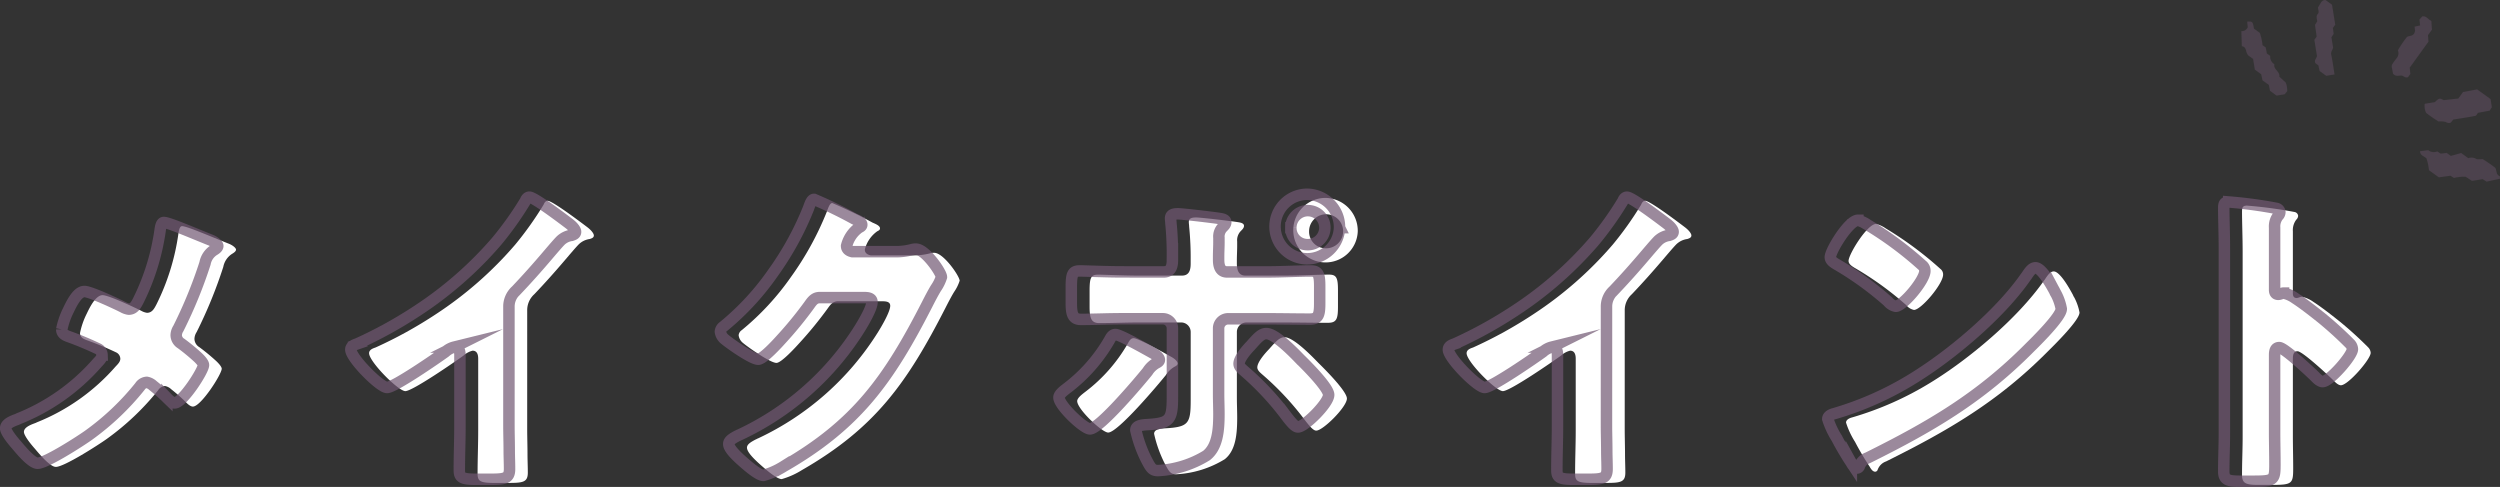 <svg xmlns="http://www.w3.org/2000/svg" width="327.121" height="63.717" viewBox="0 0 327.121 63.717">
  <rect x="0" y="0" width="327.121" height="63.717" fill="#333333" stroke="none"/>
  <g id="グループ_865" data-name="グループ 865" transform="translate(145.637 -1598.426)">
    <g id="グループ_272" data-name="グループ 272" transform="translate(147.638 1598.426)" opacity="0.4">
      <path id="パス_769" data-name="パス 769" d="M1038.172,2837.351l.547.394,1.348-.378.928.669a1.264,1.264,0,0,1,1.033.09c.173.121.493.033.863.042a17.484,17.484,0,0,1,1.638,1.132c.216.339.074.872.569,1.092.068.031.044.27.052.338l-1.75.385-.519-.324-1.4.226-.834-.543a5.645,5.645,0,0,0-1.517.158l-.467-.288-1.518.209-1.292-.932a7.319,7.319,0,0,0-.325-1.541c-.288-.3-.836-.37-.84-.949l1.069-.134a1.187,1.187,0,0,0,1.186.161l.453.291Z" transform="translate(-1011.303 -2817.346)" fill="#705772"/>
      <path id="パス_770" data-name="パス 770" d="M1042.837,2824.447c-.123.15-.214.379-.345.4-.96.184-1.928.327-2.894.483l-.326.4c-.268.126-.473.007-.718-.1a2.717,2.717,0,0,0-.879-.046,17.187,17.187,0,0,1-1.625-1.124,2.034,2.034,0,0,1-.187-1.2l1.32-.213c.573-.543.609-.55,1.164-.261l1.907-.21.614-.851,1.851-.348,1.757,1.267c.059.362.115.713.172,1.064l-.288.455Z" transform="translate(-1011.866 -2809.684)" fill="#705772"/>
      <path id="パス_771" data-name="パス 771" d="M988.786,2805.208a.83.83,0,0,0,.838-.514c-.022-.209-.05-.467-.077-.725.708-.042.732-.029.9.92l.758.546a7.1,7.1,0,0,1,.356,1.609l.412.3c.054.268.106.525.159.79l.431.311a1.178,1.178,0,0,0,.549,1.1c-.16.69.769.946.645,1.622l.838.771a2.769,2.769,0,0,1,.193,1.149l-.336.392-1.054.17-.86-.621-.154-.777-.832-.6-.17-.8-.832-.6c-.075-.468-.146-.905-.227-1.4l-.615-.445c-.448-.477-.152-1.1-.862-1.223C988.828,2806.556,988.808,2805.94,988.786,2805.208Z" transform="translate(-988.786 -2801.139)" fill="#705772"/>
      <path id="パス_772" data-name="パス 772" d="M1009.848,2799.045q.213,1.306.425,2.611l-.308.426c.035.267.068.526.1.772l-.291.451c.07.437.141.873.214,1.321-.014.321-.333.548-.246.945.189.858.3,1.734.437,2.6l-1.088.176-.87-.628-.158-.733-.37-.268c-.24-.407.133-.653.183-.964-.114-.706-.227-1.4-.342-2.115l.3-.414c-.073-.526-.146-1.044-.214-1.541l.289-.46c-.026-.336-.2-.67.088-.992.2-.223.03-.5.012-.825.1-.161.231-.376.362-.593a.679.679,0,0,1,.622-.391Z" transform="translate(-997.982 -2798.426)" fill="#705772"/>
      <path id="パス_773" data-name="パス 773" d="M1028.206,2807.071a14.641,14.641,0,0,1,1.167-1.725c.328-.28.951,0,1.082-.849l-.058-.53.719-.161-.083-.762.356-.409c.527-.123.75.383,1.2.578.022.315.047.667.081,1.152l-.521.721c.022.281.042.537.067.848l-2.458,3.406c.03.274.059.533.089.815l-.3.409c-.372.214-.619-.225-.942-.2-.351.029-.694.141-1.029-.242l-.18-.923a.769.769,0,0,1,.049-.265,7.96,7.96,0,0,1,.626-.863A1,1,0,0,0,1028.206,2807.071Z" transform="translate(-1007.727 -2800.482)" fill="#705772"/>
    </g>
    <g id="グループ_347" data-name="グループ 347" transform="translate(-144.887 1623.845)">
      <g id="グループ_344" data-name="グループ 344" transform="translate(2.387 0.477)">
        <g id="グループ_343" data-name="グループ 343">
          <path id="パス_979" data-name="パス 979" d="M272.912,2902.5c.568.21,1.014.588,1.014.8,0,.252-.365.462-.568.588a2.611,2.611,0,0,0-1.1,1.68,60.236,60.236,0,0,1-3.489,8.527,1.738,1.738,0,0,0-.284.882,1.3,1.3,0,0,0,.649,1.092,26.607,26.607,0,0,1,2.191,1.806c.446.42.73.8.73,1.008,0,.714-2.718,4.957-3.773,4.957-.365,0-.771-.42-1.014-.672a23.647,23.647,0,0,0-1.826-1.6,1.636,1.636,0,0,0-.811-.42,1.151,1.151,0,0,0-.893.546,34,34,0,0,1-6.734,6.384c-1.055.756-5.558,3.654-6.653,3.654-.771,0-2.191-1.722-2.758-2.394-.446-.5-1.42-1.68-1.42-2.184,0-.588.852-.924,1.42-1.134a1.974,1.974,0,0,0,.284-.125,26.927,26.927,0,0,0,10.3-7.309c.325-.336.609-.63.609-1.008a.946.946,0,0,0-.487-.8,41.059,41.059,0,0,0-3.935-1.638c-.446-.168-.852-.378-.852-.924a9.985,9.985,0,0,1,.852-2.478c.405-.84,1.176-2.478,2.109-2.478.771,0,4.259,1.638,5.071,2.058a2.131,2.131,0,0,0,.73.252c.689,0,.973-.589,1.257-1.134a30.067,30.067,0,0,0,2.84-9.114c.041-.294.122-1.092.487-1.092C267.517,2900.232,270.681,2901.618,272.912,2902.5Z" transform="translate(-246.179 -2896.535)" fill="#fff"/>
          <path id="パス_980" data-name="パス 980" d="M382.6,2921.547c0,1.134.041,2.268.041,3.4,0,.756.041,1.554.041,2.352,0,1.3-.689,1.344-2.718,1.344H378.3c-1.907,0-2.191-.251-2.191-1.218,0-1.89.081-3.78.081-5.67v-9.366c0-.63-.2-1.05-.73-1.05a2.7,2.7,0,0,0-1.176.63c-1.1.8-6.694,4.662-7.626,4.662s-4.746-3.864-4.746-4.956c0-.462.487-.63.852-.756a56.464,56.464,0,0,0,7.91-4.368,49.066,49.066,0,0,0,10.344-9.072,43.321,43.321,0,0,0,3.732-5.251c.081-.209.243-.5.527-.5.609,0,4.016,2.562,5.233,3.486.487.378.812.8.812,1.05,0,.293-.284.377-.528.461a2.548,2.548,0,0,0-1.46.714c-.974,1.008-2.758,3.318-5.8,6.51a2.805,2.805,0,0,0-.933,2.142Z" transform="translate(-316.755 -2891.349)" fill="#fff"/>
          <path id="パス_981" data-name="パス 981" d="M508.73,2899.327a8.307,8.307,0,0,0,2.271-.294,1.61,1.61,0,0,1,.446-.042c1.217,0,3.326,3.066,3.326,3.654a5.525,5.525,0,0,1-.73,1.471c-.406.672-.771,1.386-1.136,2.1-5.03,9.828-9.209,15.708-18.782,21.21a10.194,10.194,0,0,1-2.637,1.176c-.73,0-2.475-1.6-3.124-2.185-.487-.462-1.42-1.344-1.42-1.932,0-.462.568-.756,1.1-1.05.122-.042.243-.125.365-.168a37.041,37.041,0,0,0,15.659-13.86c.446-.714,1.622-2.688,1.622-3.486,0-.546-.568-.588-1.055-.588h-5.8c-.69,0-1.014.5-1.379,1.008a50.484,50.484,0,0,1-3.57,4.369c-.528.588-2.434,2.688-3.083,2.688-.811,0-3.732-2.058-4.422-2.646a1.524,1.524,0,0,1-.527-.966.9.9,0,0,1,.405-.672,34.526,34.526,0,0,0,6.45-6.973,39.886,39.886,0,0,0,4.665-8.484c.2-.546.405-1.176.73-1.176a57.64,57.64,0,0,1,5.274,2.562c.487.21.973.42.973.757,0,.209-.2.293-.365.377a4.169,4.169,0,0,0-1.623,2.394c0,.462.366.672.771.756Z" transform="translate(-392.341 -2891.808)" fill="#fff"/>
          <path id="パス_982" data-name="パス 982" d="M611.769,2911.591c.446.252.771.588.771.84,0,.21-.244.336-.405.42a3.206,3.206,0,0,0-1.136,1.092c-1.014,1.26-6.287,7.518-7.545,7.518-.811,0-4.057-3.066-4.057-4.116,0-.42.69-.924,1.014-1.176a21.157,21.157,0,0,0,5.6-6.342c.162-.294.365-.714.771-.714C607.347,2909.113,610.268,2910.751,611.769,2911.591Zm1.339-10.668c1.055,0,1.136-.924,1.136-1.6v-.378a40.878,40.878,0,0,0-.2-4.452c0-.168-.041-.378-.041-.588,0-.5.405-.588.973-.588.608,0,4.827.5,5.557.63.244.042.69.126.69.462,0,.294-.243.5-.406.671a1.724,1.724,0,0,0-.487,1.386v.546c0,.63-.041,1.26-.041,1.932v.378c0,.672.122,1.6,1.1,1.6h5.233c1.866,0,4.219-.126,5.761-.126.974,0,1.136.5,1.136,2.058V2905c0,1.554-.162,2.1-1.3,2.1-1.866,0-3.732-.042-5.6-.042h-5.07a1.251,1.251,0,0,0-1.258,1.26v8.61c0,.84.041,1.722.041,2.6,0,2.184-.2,4.284-1.622,5.418a13.389,13.389,0,0,1-6.329,1.974c-.73,0-.933-.252-1.541-1.428a16.385,16.385,0,0,1-1.379-3.864c0-.63.892-.672,1.339-.714,3.164-.168,3.448-.588,3.448-3.7v-8.9a1.25,1.25,0,0,0-1.258-1.26h-5.4c-1.785,0-3.529.084-5.314.084-1.1,0-1.257-.756-1.257-2.184V2902.9c0-1.764.2-2.1,1.136-2.1.527,0,3.651.126,5.436.126Zm17.849,11.424c.771.756,3.732,3.7,3.732,4.662,0,1.092-3.124,4.2-4.016,4.2-.446,0-1.055-.8-1.907-1.932a37.428,37.428,0,0,0-5.152-5.418c-.284-.252-.649-.546-.649-.924,0-.714,1.055-1.89,1.542-2.394.892-1.008,1.379-1.554,2.028-1.554C627.711,2908.987,630.1,2911.464,630.957,2912.346Zm5.152-17.22a4.221,4.221,0,1,1-4.219-4.368A4.3,4.3,0,0,1,636.108,2895.126Zm-6.369,0a2.177,2.177,0,0,0,2.15,2.226,2.227,2.227,0,1,0-2.15-2.226Z" transform="translate(-461.585 -2890.758)" fill="#fff"/>
          <path id="パス_983" data-name="パス 983" d="M750.682,2921.547c0,1.134.041,2.268.041,3.4,0,.756.041,1.554.041,2.352,0,1.3-.69,1.344-2.718,1.344h-1.663c-1.907,0-2.191-.251-2.191-1.218,0-1.89.081-3.78.081-5.67v-9.366c0-.63-.2-1.05-.73-1.05a2.7,2.7,0,0,0-1.176.63c-1.1.8-6.694,4.662-7.626,4.662s-4.746-3.864-4.746-4.956c0-.462.487-.63.852-.756a56.49,56.49,0,0,0,7.91-4.368,49.073,49.073,0,0,0,10.344-9.072,43.309,43.309,0,0,0,3.732-5.251c.081-.209.243-.5.528-.5.608,0,4.016,2.562,5.233,3.486.487.378.812.8.812,1.05,0,.293-.284.377-.528.461a2.549,2.549,0,0,0-1.46.714c-.973,1.008-2.758,3.318-5.8,6.51a2.806,2.806,0,0,0-.933,2.142Z" transform="translate(-541.228 -2891.349)" fill="#fff"/>
          <path id="パス_984" data-name="パス 984" d="M886.876,2908.634c.081.126.122.294.243.462a6.843,6.843,0,0,1,.689,1.974c0,1.008-3.286,4.242-4.138,5.082-6.531,6.594-13.063,10.374-21.176,14.406a1.791,1.791,0,0,0-1.1,1.092.355.355,0,0,1-.324.252c-.325,0-.568-.378-.73-.672a37.3,37.3,0,0,1-1.907-3.234,10.787,10.787,0,0,1-1.176-2.52c0-.378.446-.588.771-.672a41.974,41.974,0,0,0,10.385-4.62c4.99-3.066,11.237-8.316,14.644-13.146.081-.126.162-.21.244-.336.365-.546.69-1.008,1.136-1.008C885.254,2905.694,886.511,2907.962,886.876,2908.634Zm-24.421-8.568a46.36,46.36,0,0,1,7.14,5.292.909.909,0,0,1,.365.756c0,1.218-2.88,4.62-3.813,4.62a1.76,1.76,0,0,1-1.014-.63,41.813,41.813,0,0,0-6.815-4.914c-.324-.21-.73-.462-.73-.882,0-.84,2.434-4.83,3.611-4.83A4.04,4.04,0,0,1,862.456,2900.066Z" transform="translate(-618.843 -2896.075)" fill="#fff"/>
          <path id="パス_985" data-name="パス 985" d="M996.7,2923.5c0,1.386.041,2.772.041,4.2,0,2.016-.122,2.184-2.758,2.184h-1.826c-1.623,0-2.11-.21-2.11-1.3,0-1.68.081-3.318.081-5v-24.235c0-1.722-.081-3.906-.081-5.208,0-.546.081-.8.649-.8a58.238,58.238,0,0,1,6.247.84.568.568,0,0,1,.446.5.74.74,0,0,1-.243.5,2.24,2.24,0,0,0-.446,1.512v8.148c0,.21.041.588.487.588.243,0,.487-.168.689-.168a4.115,4.115,0,0,1,1.5.672c1.3.84,2.961,2.184,3.488,2.6a48.524,48.524,0,0,1,3.733,3.4,1.1,1.1,0,0,1,.284.672c0,.84-2.961,4.243-3.894,4.243-.365,0-.771-.42-1.014-.672-.689-.672-4.016-3.78-4.665-3.78-.568,0-.608.588-.608,1.008Z" transform="translate(-699.818 -2892.333)" fill="#fff"/>
        </g>
      </g>
      <g id="グループ_346" data-name="グループ 346" opacity="0.7">
        <g id="グループ_345" data-name="グループ 345">
          <path id="パス_986" data-name="パス 986" d="M266.793,2901.276c.568.211,1.014.588,1.014.8,0,.252-.365.462-.568.588a2.609,2.609,0,0,0-1.1,1.68,60.188,60.188,0,0,1-3.489,8.526,1.742,1.742,0,0,0-.284.882,1.3,1.3,0,0,0,.649,1.092,26.628,26.628,0,0,1,2.19,1.805c.446.42.73.8.73,1.009,0,.714-2.718,4.956-3.773,4.956-.365,0-.771-.42-1.014-.672a23.541,23.541,0,0,0-1.826-1.6,1.635,1.635,0,0,0-.811-.419,1.151,1.151,0,0,0-.893.546,34.026,34.026,0,0,1-6.734,6.385c-1.055.756-5.558,3.654-6.653,3.654-.771,0-2.191-1.722-2.758-2.394-.446-.5-1.42-1.68-1.42-2.184,0-.588.852-.924,1.42-1.134a1.942,1.942,0,0,0,.284-.126,26.915,26.915,0,0,0,10.3-7.308c.324-.336.609-.63.609-1.008a.945.945,0,0,0-.487-.8,41.029,41.029,0,0,0-3.935-1.638c-.446-.168-.852-.378-.852-.924a9.976,9.976,0,0,1,.852-2.478c.406-.84,1.177-2.479,2.11-2.479.771,0,4.259,1.638,5.071,2.058a2.139,2.139,0,0,0,.73.252c.689,0,.974-.588,1.258-1.134a30.059,30.059,0,0,0,2.839-9.114c.041-.294.122-1.092.487-1.092C261.4,2899.008,264.562,2900.394,266.793,2901.276Z" transform="translate(-240.06 -2895.312)" fill="none" stroke="#705772" stroke-miterlimit="10" stroke-width="1.5"/>
          <path id="パス_987" data-name="パス 987" d="M376.478,2920.324c0,1.134.041,2.269.041,3.4,0,.756.041,1.554.041,2.352,0,1.3-.69,1.344-2.718,1.344h-1.663c-1.907,0-2.191-.252-2.191-1.218,0-1.89.081-3.78.081-5.67v-9.366c0-.63-.2-1.05-.73-1.05a2.7,2.7,0,0,0-1.177.63c-1.1.8-6.693,4.662-7.626,4.662s-4.746-3.863-4.746-4.956c0-.461.487-.63.852-.756a56.533,56.533,0,0,0,7.91-4.368,49.063,49.063,0,0,0,10.344-9.072,43.309,43.309,0,0,0,3.732-5.25c.081-.21.243-.5.527-.5.609,0,4.016,2.562,5.233,3.486.487.378.811.8.811,1.05,0,.294-.284.378-.527.462a2.547,2.547,0,0,0-1.46.714c-.974,1.008-2.759,3.318-5.8,6.51a2.805,2.805,0,0,0-.933,2.142Z" transform="translate(-310.636 -2890.126)" fill="none" stroke="#705772" stroke-miterlimit="10" stroke-width="1.5"/>
          <path id="パス_988" data-name="パス 988" d="M502.611,2898.1a8.316,8.316,0,0,0,2.272-.294,1.6,1.6,0,0,1,.446-.042c1.217,0,3.326,3.066,3.326,3.654a5.522,5.522,0,0,1-.73,1.469c-.406.672-.771,1.386-1.136,2.1-5.03,9.828-9.209,15.708-18.782,21.211a10.192,10.192,0,0,1-2.637,1.176c-.73,0-2.475-1.6-3.124-2.184-.487-.462-1.42-1.344-1.42-1.932,0-.462.568-.756,1.1-1.05.122-.042.243-.126.365-.168a37.052,37.052,0,0,0,15.659-13.86c.446-.714,1.622-2.688,1.622-3.486,0-.546-.568-.588-1.055-.588h-5.8c-.69,0-1.014.5-1.379,1.008a50.6,50.6,0,0,1-3.57,4.368c-.528.588-2.434,2.688-3.083,2.688-.812,0-3.732-2.058-4.422-2.646a1.526,1.526,0,0,1-.528-.966.905.905,0,0,1,.406-.672,34.51,34.51,0,0,0,6.45-6.972,39.876,39.876,0,0,0,4.665-8.484c.2-.546.405-1.177.73-1.177a57.75,57.75,0,0,1,5.274,2.562c.487.21.973.42.973.756,0,.21-.2.294-.365.378a4.166,4.166,0,0,0-1.623,2.394c0,.462.365.672.771.756Z" transform="translate(-386.221 -2890.585)" fill="none" stroke="#705772" stroke-miterlimit="10" stroke-width="1.5"/>
          <path id="パス_989" data-name="パス 989" d="M605.65,2910.367c.446.252.771.588.771.84,0,.21-.244.336-.405.42a3.206,3.206,0,0,0-1.136,1.092c-1.014,1.26-6.288,7.518-7.545,7.518-.811,0-4.057-3.066-4.057-4.116,0-.42.689-.924,1.014-1.176a21.161,21.161,0,0,0,5.6-6.343c.162-.294.365-.714.771-.714C601.228,2907.889,604.149,2909.528,605.65,2910.367Zm1.339-10.668c1.055,0,1.136-.924,1.136-1.6v-.378a40.867,40.867,0,0,0-.2-4.452c0-.168-.041-.378-.041-.588,0-.5.405-.588.974-.588.608,0,4.827.5,5.557.629.244.042.69.126.69.462,0,.294-.243.5-.406.672a1.722,1.722,0,0,0-.487,1.386v.546c0,.63-.041,1.26-.041,1.932v.378c0,.672.122,1.6,1.1,1.6H620.5c1.866,0,4.219-.126,5.761-.126.973,0,1.136.5,1.136,2.058v2.142c0,1.554-.162,2.1-1.3,2.1-1.866,0-3.732-.042-5.6-.042h-5.071a1.251,1.251,0,0,0-1.257,1.26v8.61c0,.84.041,1.722.041,2.6,0,2.184-.2,4.284-1.622,5.418a13.4,13.4,0,0,1-6.329,1.973c-.73,0-.933-.252-1.541-1.427a16.38,16.38,0,0,1-1.38-3.865c0-.63.893-.672,1.339-.714,3.164-.167,3.448-.588,3.448-3.7v-8.9a1.251,1.251,0,0,0-1.258-1.26h-5.4c-1.785,0-3.529.084-5.314.084-1.1,0-1.257-.756-1.257-2.184v-2.058c0-1.764.2-2.1,1.136-2.1.527,0,3.651.126,5.436.126Zm17.849,11.424c.771.756,3.732,3.7,3.732,4.663,0,1.092-3.124,4.2-4.016,4.2-.446,0-1.055-.8-1.906-1.933a37.4,37.4,0,0,0-5.152-5.418c-.284-.252-.649-.546-.649-.924,0-.714,1.055-1.89,1.542-2.394.892-1.008,1.379-1.554,2.028-1.554C621.592,2907.763,623.986,2910.241,624.837,2911.123Zm5.152-17.22a4.221,4.221,0,1,1-4.219-4.368A4.3,4.3,0,0,1,629.989,2893.9Zm-6.369,0a2.177,2.177,0,0,0,2.15,2.226,2.227,2.227,0,1,0-2.15-2.226Z" transform="translate(-455.466 -2889.535)" fill="none" stroke="#705772" stroke-miterlimit="10" stroke-width="1.5"/>
          <path id="パス_990" data-name="パス 990" d="M744.563,2920.324c0,1.134.041,2.269.041,3.4,0,.756.041,1.554.041,2.352,0,1.3-.689,1.344-2.718,1.344h-1.663c-1.906,0-2.19-.252-2.19-1.218,0-1.89.081-3.78.081-5.67v-9.366c0-.63-.2-1.05-.73-1.05a2.7,2.7,0,0,0-1.176.63c-1.1.8-6.694,4.662-7.626,4.662s-4.746-3.863-4.746-4.956c0-.461.487-.63.852-.756a56.541,56.541,0,0,0,7.91-4.368,49.075,49.075,0,0,0,10.344-9.072,43.265,43.265,0,0,0,3.732-5.25c.081-.21.243-.5.528-.5.608,0,4.016,2.562,5.233,3.486.487.378.812.8.812,1.05,0,.294-.284.378-.528.462a2.549,2.549,0,0,0-1.46.714c-.973,1.008-2.758,3.318-5.8,6.51a2.805,2.805,0,0,0-.933,2.142Z" transform="translate(-535.109 -2890.126)" fill="none" stroke="#705772" stroke-miterlimit="10" stroke-width="1.5"/>
          <path id="パス_991" data-name="パス 991" d="M880.757,2907.411c.081.126.122.294.243.462a6.844,6.844,0,0,1,.69,1.974c0,1.008-3.286,4.243-4.138,5.083-6.531,6.594-13.062,10.375-21.176,14.406a1.792,1.792,0,0,0-1.1,1.092.355.355,0,0,1-.325.252c-.325,0-.568-.378-.73-.672a37.178,37.178,0,0,1-1.907-3.234,10.773,10.773,0,0,1-1.176-2.52c0-.377.446-.588.771-.672a41.993,41.993,0,0,0,10.385-4.62c4.989-3.066,11.237-8.316,14.644-13.146.081-.126.162-.21.243-.336.365-.546.69-1.008,1.136-1.008C879.135,2904.471,880.392,2906.739,880.757,2907.411Zm-24.421-8.568a46.41,46.41,0,0,1,7.14,5.292.91.91,0,0,1,.365.756c0,1.218-2.88,4.62-3.813,4.62a1.761,1.761,0,0,1-1.014-.63,41.789,41.789,0,0,0-6.815-4.914c-.324-.21-.73-.462-.73-.882,0-.84,2.434-4.83,3.61-4.83A4.04,4.04,0,0,1,856.337,2898.843Z" transform="translate(-612.724 -2894.852)" fill="none" stroke="#705772" stroke-miterlimit="10" stroke-width="1.5"/>
          <path id="パス_992" data-name="パス 992" d="M990.577,2922.275c0,1.386.041,2.772.041,4.2,0,2.017-.122,2.185-2.758,2.185h-1.826c-1.623,0-2.11-.21-2.11-1.3,0-1.681.081-3.318.081-5v-24.234c0-1.722-.081-3.906-.081-5.208,0-.546.081-.8.649-.8a58.07,58.07,0,0,1,6.247.84.568.568,0,0,1,.446.5.738.738,0,0,1-.243.5,2.241,2.241,0,0,0-.446,1.512v8.148c0,.21.041.588.487.588.243,0,.487-.168.689-.168a4.1,4.1,0,0,1,1.5.672c1.3.839,2.961,2.184,3.488,2.6a48.475,48.475,0,0,1,3.733,3.4,1.1,1.1,0,0,1,.284.672c0,.84-2.961,4.242-3.894,4.242-.365,0-.771-.42-1.014-.672-.689-.672-4.016-3.78-4.665-3.78-.568,0-.608.588-.608,1.008Z" transform="translate(-693.698 -2891.11)" fill="none" stroke="#705772" stroke-miterlimit="10" stroke-width="1.5"/>
        </g>
      </g>
    </g>
  </g>
</svg>
